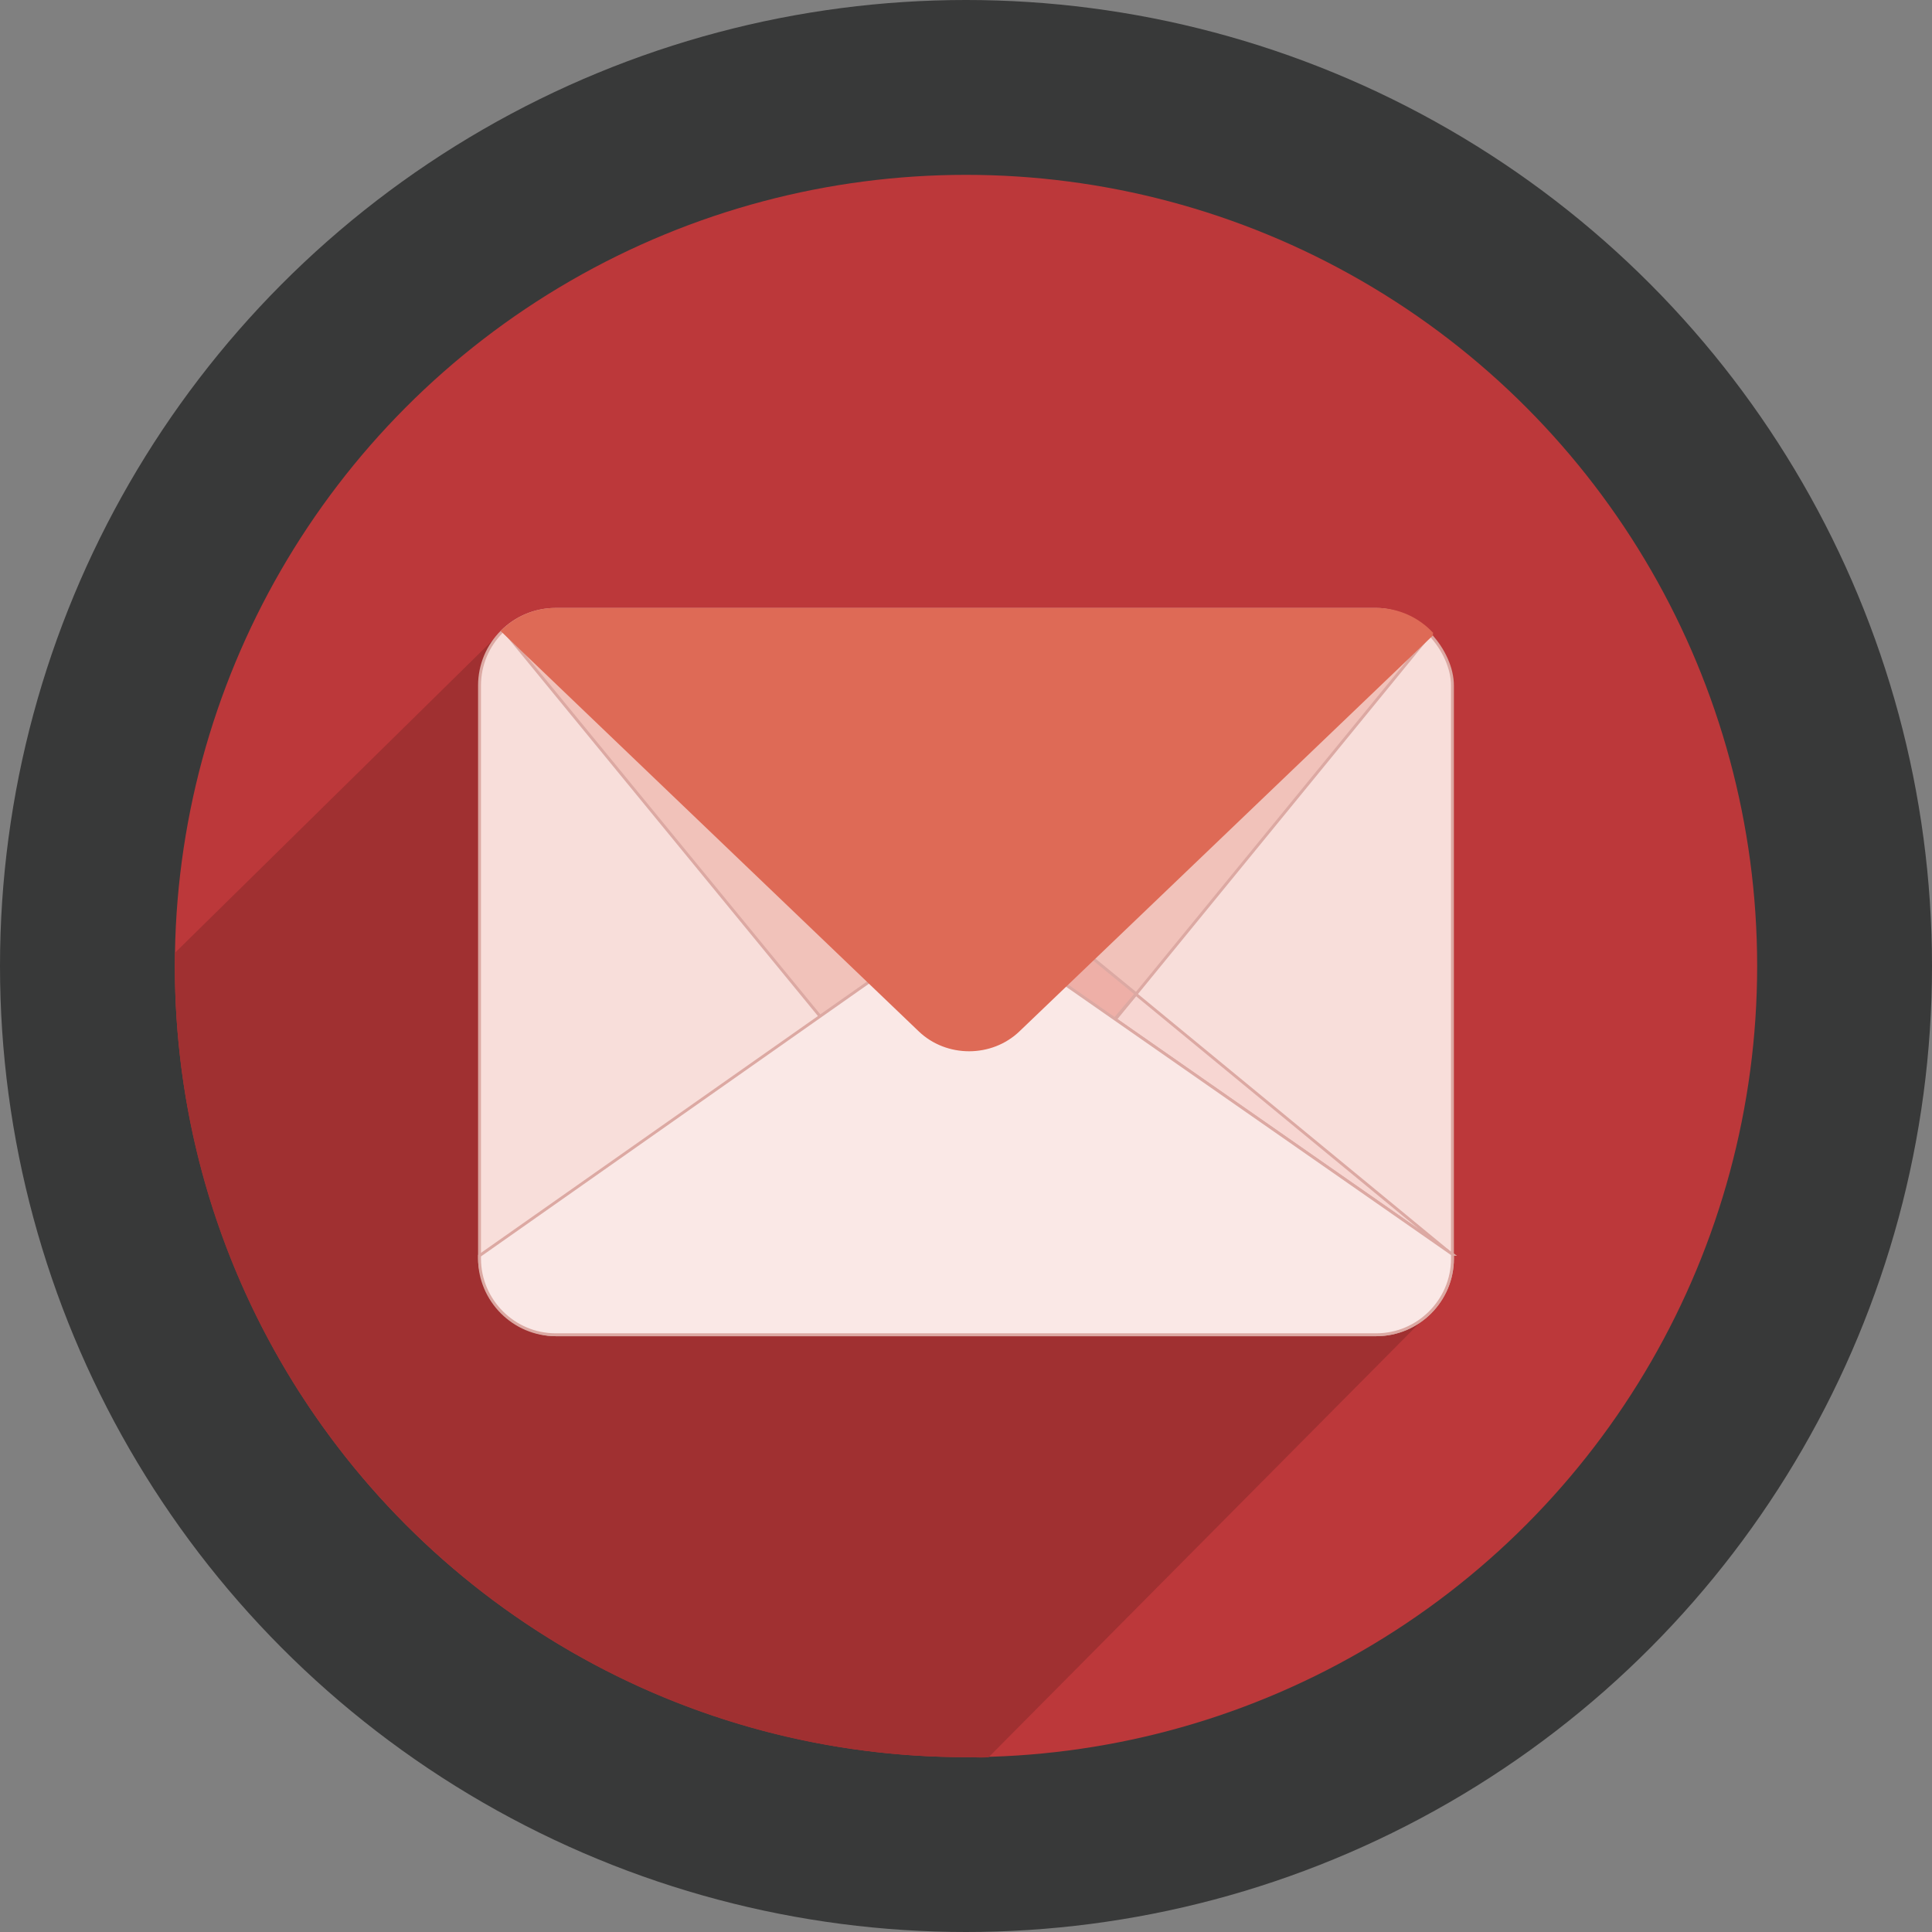 <?xml version="1.0" encoding="UTF-8"?>
<!DOCTYPE svg PUBLIC "-//W3C//DTD SVG 1.1//EN" "http://www.w3.org/Graphics/SVG/1.1/DTD/svg11.dtd">
<!-- Creator: CorelDRAW 2020 (64-Bit) -->
<svg xmlns="http://www.w3.org/2000/svg" xml:space="preserve" width="600px" height="600px" version="1.1" style="shape-rendering:geometricPrecision; text-rendering:geometricPrecision; image-rendering:optimizeQuality; fill-rule:evenodd; clip-rule:evenodd"
viewBox="0 0 600 600"
 xmlns:xlink="http://www.w3.org/1999/xlink"
 xmlns:xodm="http://www.corel.com/coreldraw/odm/2003">
 <rect x="0" y="0" width="600" height="600" fill="#808080" stroke="none"/>
 <defs>
  <style type="text/css">
   <![CDATA[
    .str1 {stroke:#DCA9A3;stroke-width:0.9;stroke-miterlimit:22.926}
    .str2 {stroke:#DE6A56;stroke-width:0.9;stroke-miterlimit:22.926}
    .str0 {stroke:#2B2A29;stroke-width:2.36;stroke-miterlimit:22.926}
    .fil1 {fill:none}
    .fil0 {fill:#383939}
    .fil3 {fill:#A03031}
    .fil2 {fill:#BC383A}
    .fil9 {fill:#DE6A56}
    .fil7 {fill:#EEAFA7}
    .fil6 {fill:#F1C2BA}
    .fil5 {fill:#F7D6D2}
    .fil4 {fill:#F8DEDA}
    .fil8 {fill:#FAE8E6}
   ]]>
  </style>
 </defs>
 <g id="Слой_x0020_1">
  <g id="_1127801952">
   <circle class="fil0" cx="300" cy="300" r="300"/>
   <g>
    <line class="fil1 str0" x1="300" y1="0" x2="300" y2= "0" />
   </g>
   <circle class="fil2" cx="300" cy="300" r="245.7"/>
   <path class="fil3" d="M444.33 407.35l-137.32 138.39c-3.99,0.19 -2.97,-0.04 -7.01,-0.04 -135.7,0 -245.7,-110 -245.7,-245.7 0,-1.37 0.01,-2.73 0.03,-4.09l102.08 -100.43 287.92 211.87z"/>
   <rect class="fil4 str1" x="148.92" y="189.25" width="302.15" height="225.27" rx="23.66" ry="23.66"/>
   <polygon class="fil5 str1" points="449.77,388.63 339.45,297.8 331.03,305.86 "/>
   <polygon class="fil6 str1" points="444.09,197.11 316.27,353.39 285.63,353.38 156.62,196.05 "/>
   <g>
    <line class="fil1 str0" x1="300.35" y1="196.05" x2="300.35" y2= "196.05" />
   </g>
   <polygon class="fil7 str1" points="299.67,284 346.15,316.54 352.83,308.64 312.08,275.27 "/>
   <path class="fil8 str1" d="M451.08 389.54l0 1.32c0,13.01 -10.65,23.66 -23.66,23.66l-254.84 0c-13.01,0 -23.66,-10.65 -23.66,-23.66l0 -0.9 150.75 -105.96 151.41 105.54z"/>
   <path class="fil9 str2" d="M444.81 196.91l-128.54 123.08c-8.42,8.06 -22.21,8.06 -30.64,-0.02l-129.51 -124.01c4.26,-4.15 10.08,-6.71 16.46,-6.71l254.84 0c6.86,0 13.06,2.95 17.39,7.66z"/>
  </g>
 </g>
</svg>
